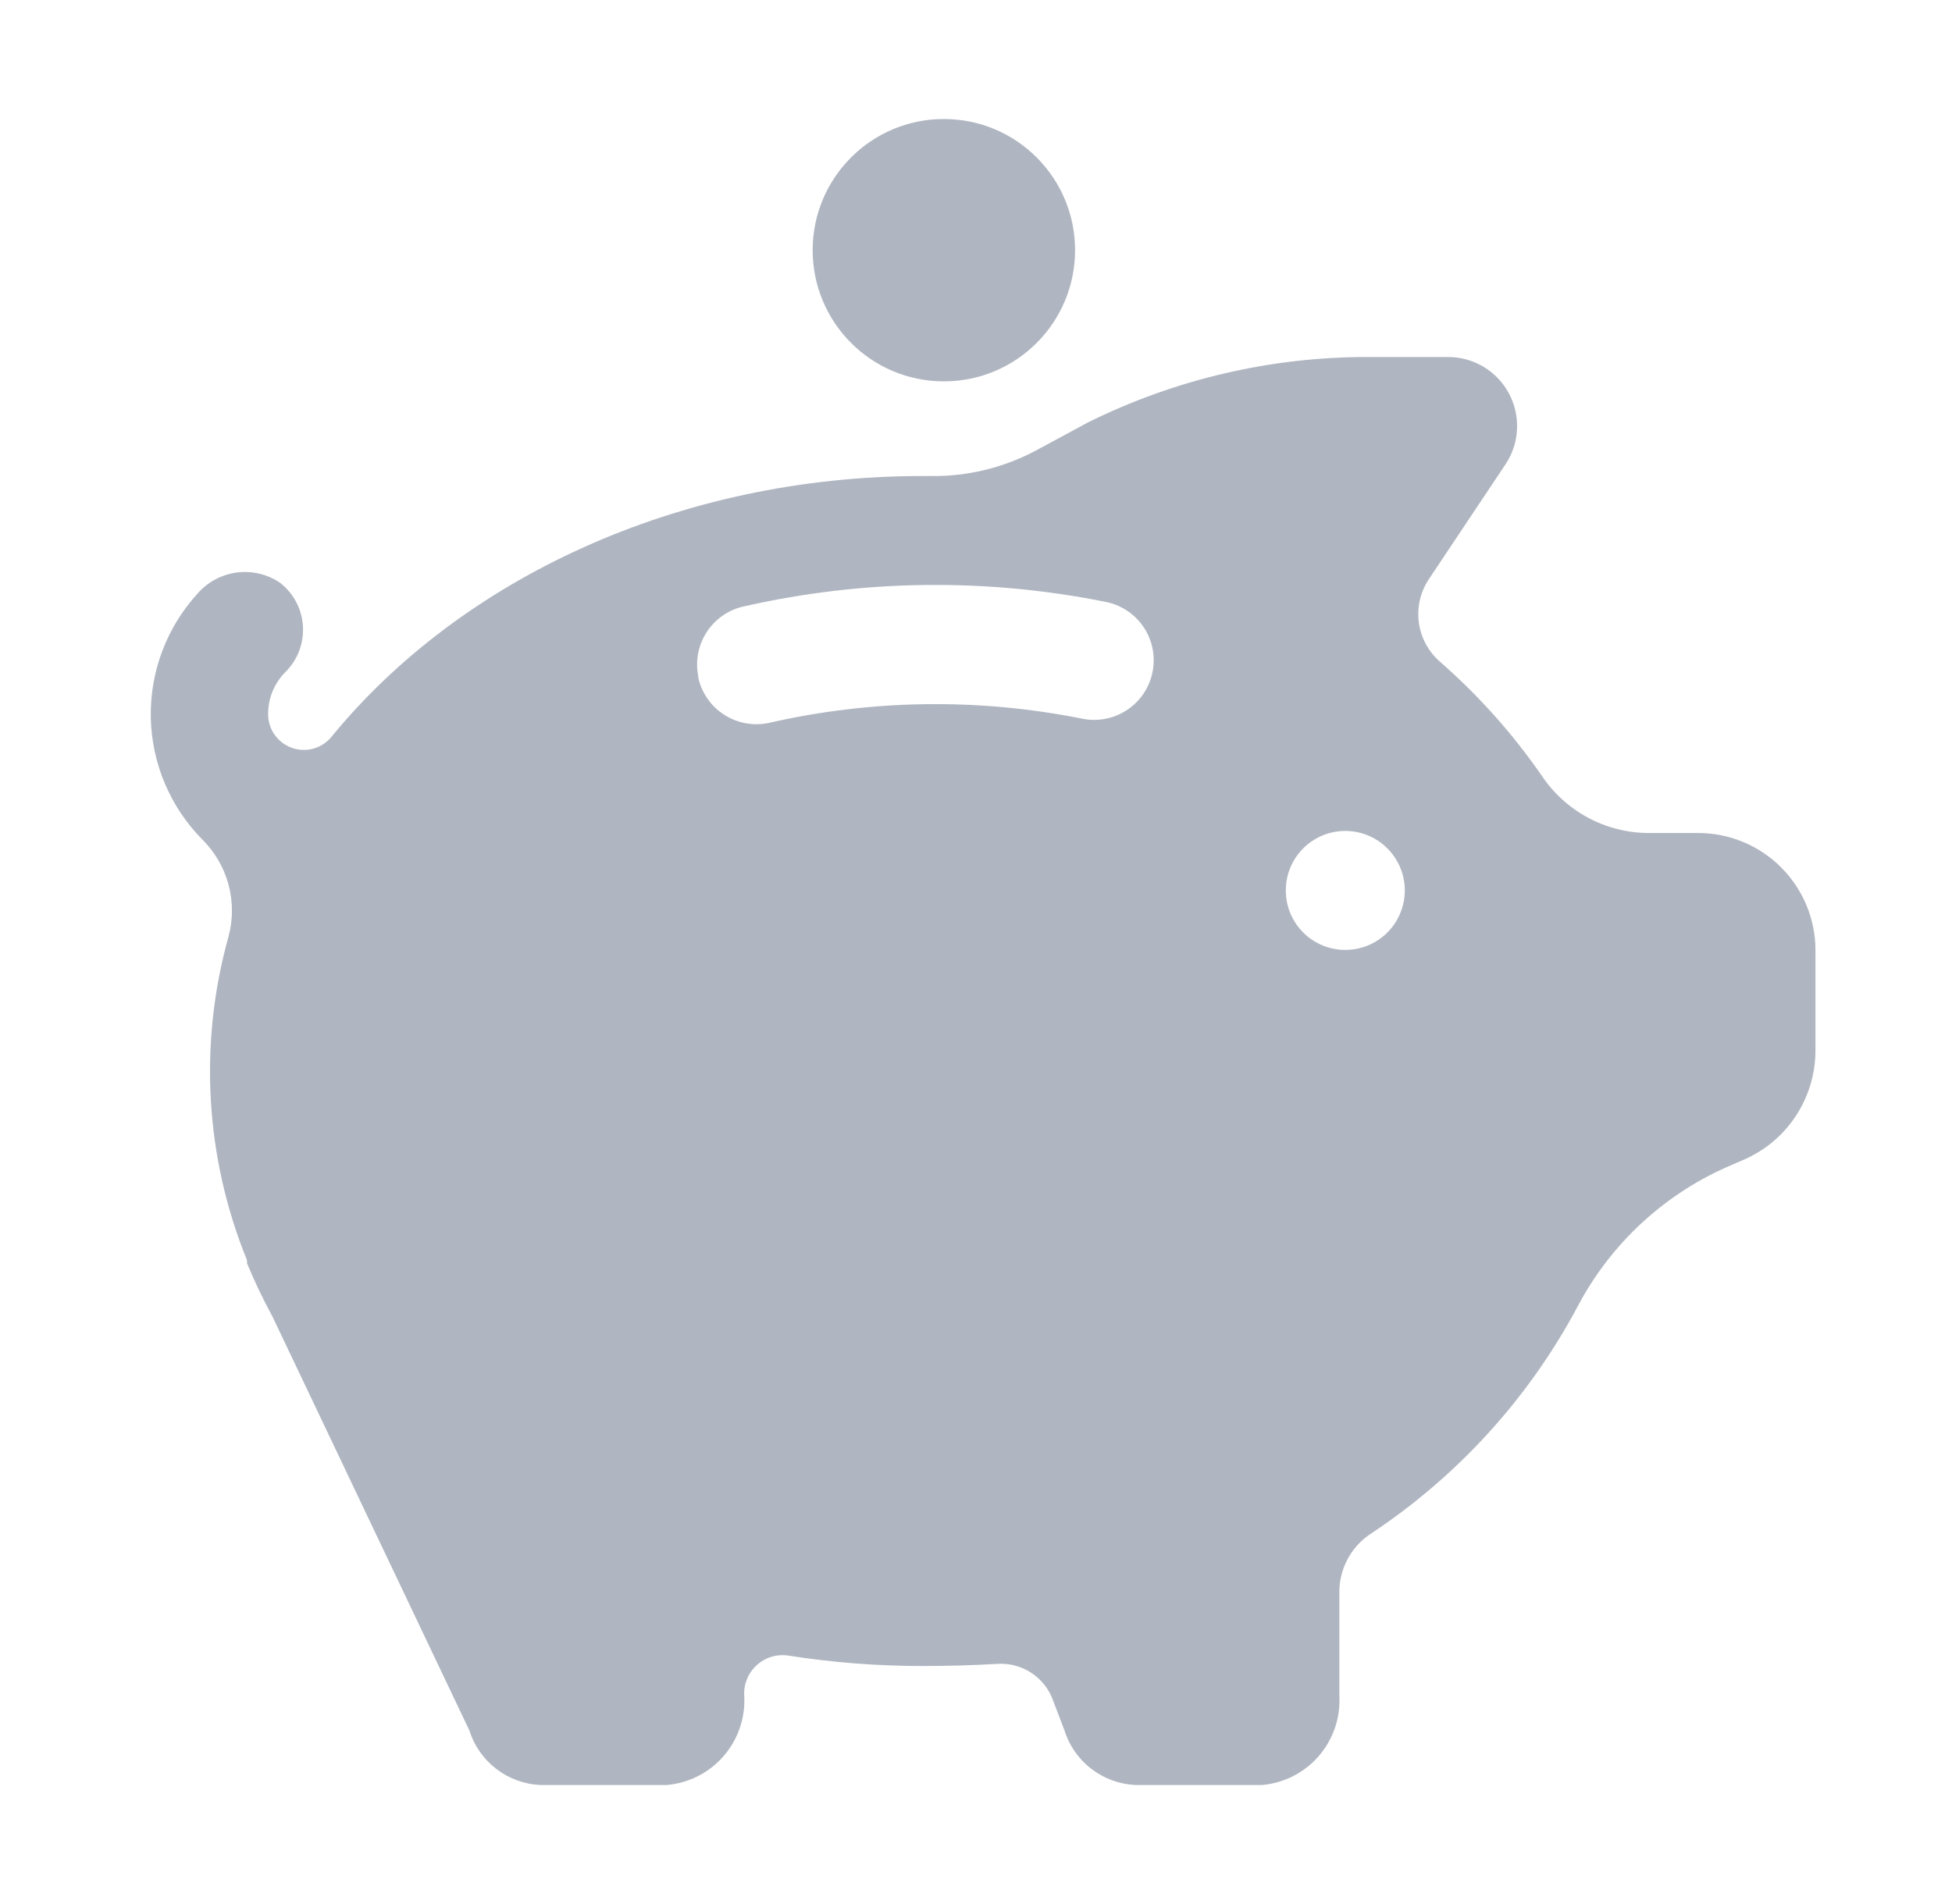<svg width="41" height="40" viewBox="0 0 41 40" fill="none" xmlns="http://www.w3.org/2000/svg">
<g style="mix-blend-mode:multiply">
<path d="M5.875 12.238C6.017 12.346 6.133 12.483 6.217 12.639C6.301 12.796 6.351 12.969 6.362 13.147C6.374 13.324 6.348 13.502 6.286 13.669C6.223 13.835 6.126 13.987 6 14.113C5.883 14.229 5.791 14.367 5.727 14.519C5.664 14.672 5.631 14.835 5.632 15C5.631 15.157 5.679 15.31 5.77 15.438C5.861 15.566 5.989 15.662 6.137 15.713C6.286 15.764 6.446 15.768 6.597 15.723C6.747 15.678 6.879 15.587 6.975 15.463C9.675 12.175 14.225 10 19.382 10H19.544C20.313 10.012 21.072 9.829 21.75 9.469L22.85 8.875C24.686 7.964 26.708 7.493 28.757 7.5H30.413C30.675 7.499 30.933 7.57 31.158 7.704C31.383 7.838 31.568 8.031 31.692 8.262C31.817 8.493 31.876 8.753 31.864 9.015C31.853 9.277 31.77 9.531 31.625 9.75L30.007 12.175C29.831 12.443 29.759 12.765 29.802 13.082C29.846 13.399 30.003 13.69 30.244 13.9C31.053 14.607 31.771 15.411 32.382 16.294C32.628 16.662 32.96 16.965 33.35 17.175C33.74 17.386 34.176 17.497 34.619 17.5H35.669C36.322 17.5 36.949 17.759 37.41 18.221C37.872 18.683 38.132 19.309 38.132 19.962V22.087C38.128 22.577 37.981 23.054 37.709 23.461C37.437 23.868 37.051 24.185 36.6 24.375L36.4 24.462C34.995 25.049 33.839 26.108 33.132 27.456C32.097 29.393 30.592 31.039 28.757 32.244C28.557 32.384 28.396 32.572 28.287 32.79C28.178 33.008 28.124 33.25 28.132 33.494V35.625C28.158 36.087 28.003 36.542 27.699 36.892C27.396 37.242 26.968 37.46 26.507 37.5H23.85C23.514 37.485 23.189 37.366 22.922 37.16C22.655 36.955 22.457 36.672 22.357 36.35L22.119 35.725C22.034 35.485 21.872 35.28 21.658 35.141C21.445 35.002 21.192 34.937 20.938 34.956C20.425 34.985 19.907 35 19.382 35C18.436 35.001 17.491 34.928 16.557 34.781C16.438 34.763 16.317 34.772 16.202 34.807C16.087 34.842 15.982 34.902 15.893 34.983C15.805 35.064 15.735 35.163 15.69 35.274C15.645 35.386 15.625 35.505 15.632 35.625C15.658 36.087 15.503 36.542 15.199 36.892C14.896 37.242 14.468 37.46 14.007 37.5H11.35C11.014 37.485 10.689 37.366 10.422 37.16C10.155 36.955 9.958 36.672 9.857 36.35L5.725 27.663C5.526 27.298 5.346 26.922 5.188 26.538V26.475C4.308 24.314 4.171 21.922 4.8 19.675C4.896 19.316 4.896 18.937 4.798 18.578C4.7 18.219 4.509 17.892 4.244 17.631C3.57 16.947 3.185 16.029 3.167 15.069C3.15 14.108 3.502 13.178 4.15 12.469C4.361 12.227 4.652 12.071 4.969 12.028C5.287 11.986 5.609 12.06 5.875 12.238ZM28.257 19.956C28.504 19.956 28.745 19.883 28.951 19.746C29.157 19.608 29.317 19.413 29.411 19.185C29.506 18.956 29.531 18.705 29.483 18.462C29.434 18.22 29.315 17.997 29.14 17.822C28.966 17.648 28.743 17.529 28.5 17.48C28.258 17.432 28.007 17.457 27.778 17.551C27.55 17.646 27.355 17.806 27.217 18.012C27.08 18.217 27.007 18.459 27.007 18.706C27.007 19.038 27.138 19.356 27.373 19.59C27.607 19.825 27.925 19.956 28.257 19.956ZM14.663 14.219C14.696 14.38 14.761 14.533 14.854 14.668C14.946 14.804 15.065 14.921 15.203 15.01C15.34 15.1 15.494 15.162 15.656 15.193C15.817 15.223 15.983 15.221 16.144 15.188C18.303 14.694 20.541 14.662 22.713 15.094C23.037 15.165 23.376 15.105 23.656 14.926C23.935 14.747 24.132 14.465 24.203 14.141C24.275 13.817 24.214 13.477 24.036 13.198C23.857 12.918 23.574 12.721 23.25 12.65C20.733 12.14 18.136 12.17 15.632 12.738C15.308 12.806 15.024 13.001 14.844 13.279C14.663 13.557 14.601 13.895 14.669 14.219H14.663Z" fill="#B0B6C1"/>
<path d="M19.825 8.012C18.303 8.012 17.069 6.778 17.069 5.256C17.069 3.734 18.303 2.5 19.825 2.5C21.348 2.5 22.581 3.734 22.581 5.256C22.581 6.778 21.348 8.012 19.825 8.012Z" fill="#B0B6C1"/>
</g>
</svg>
